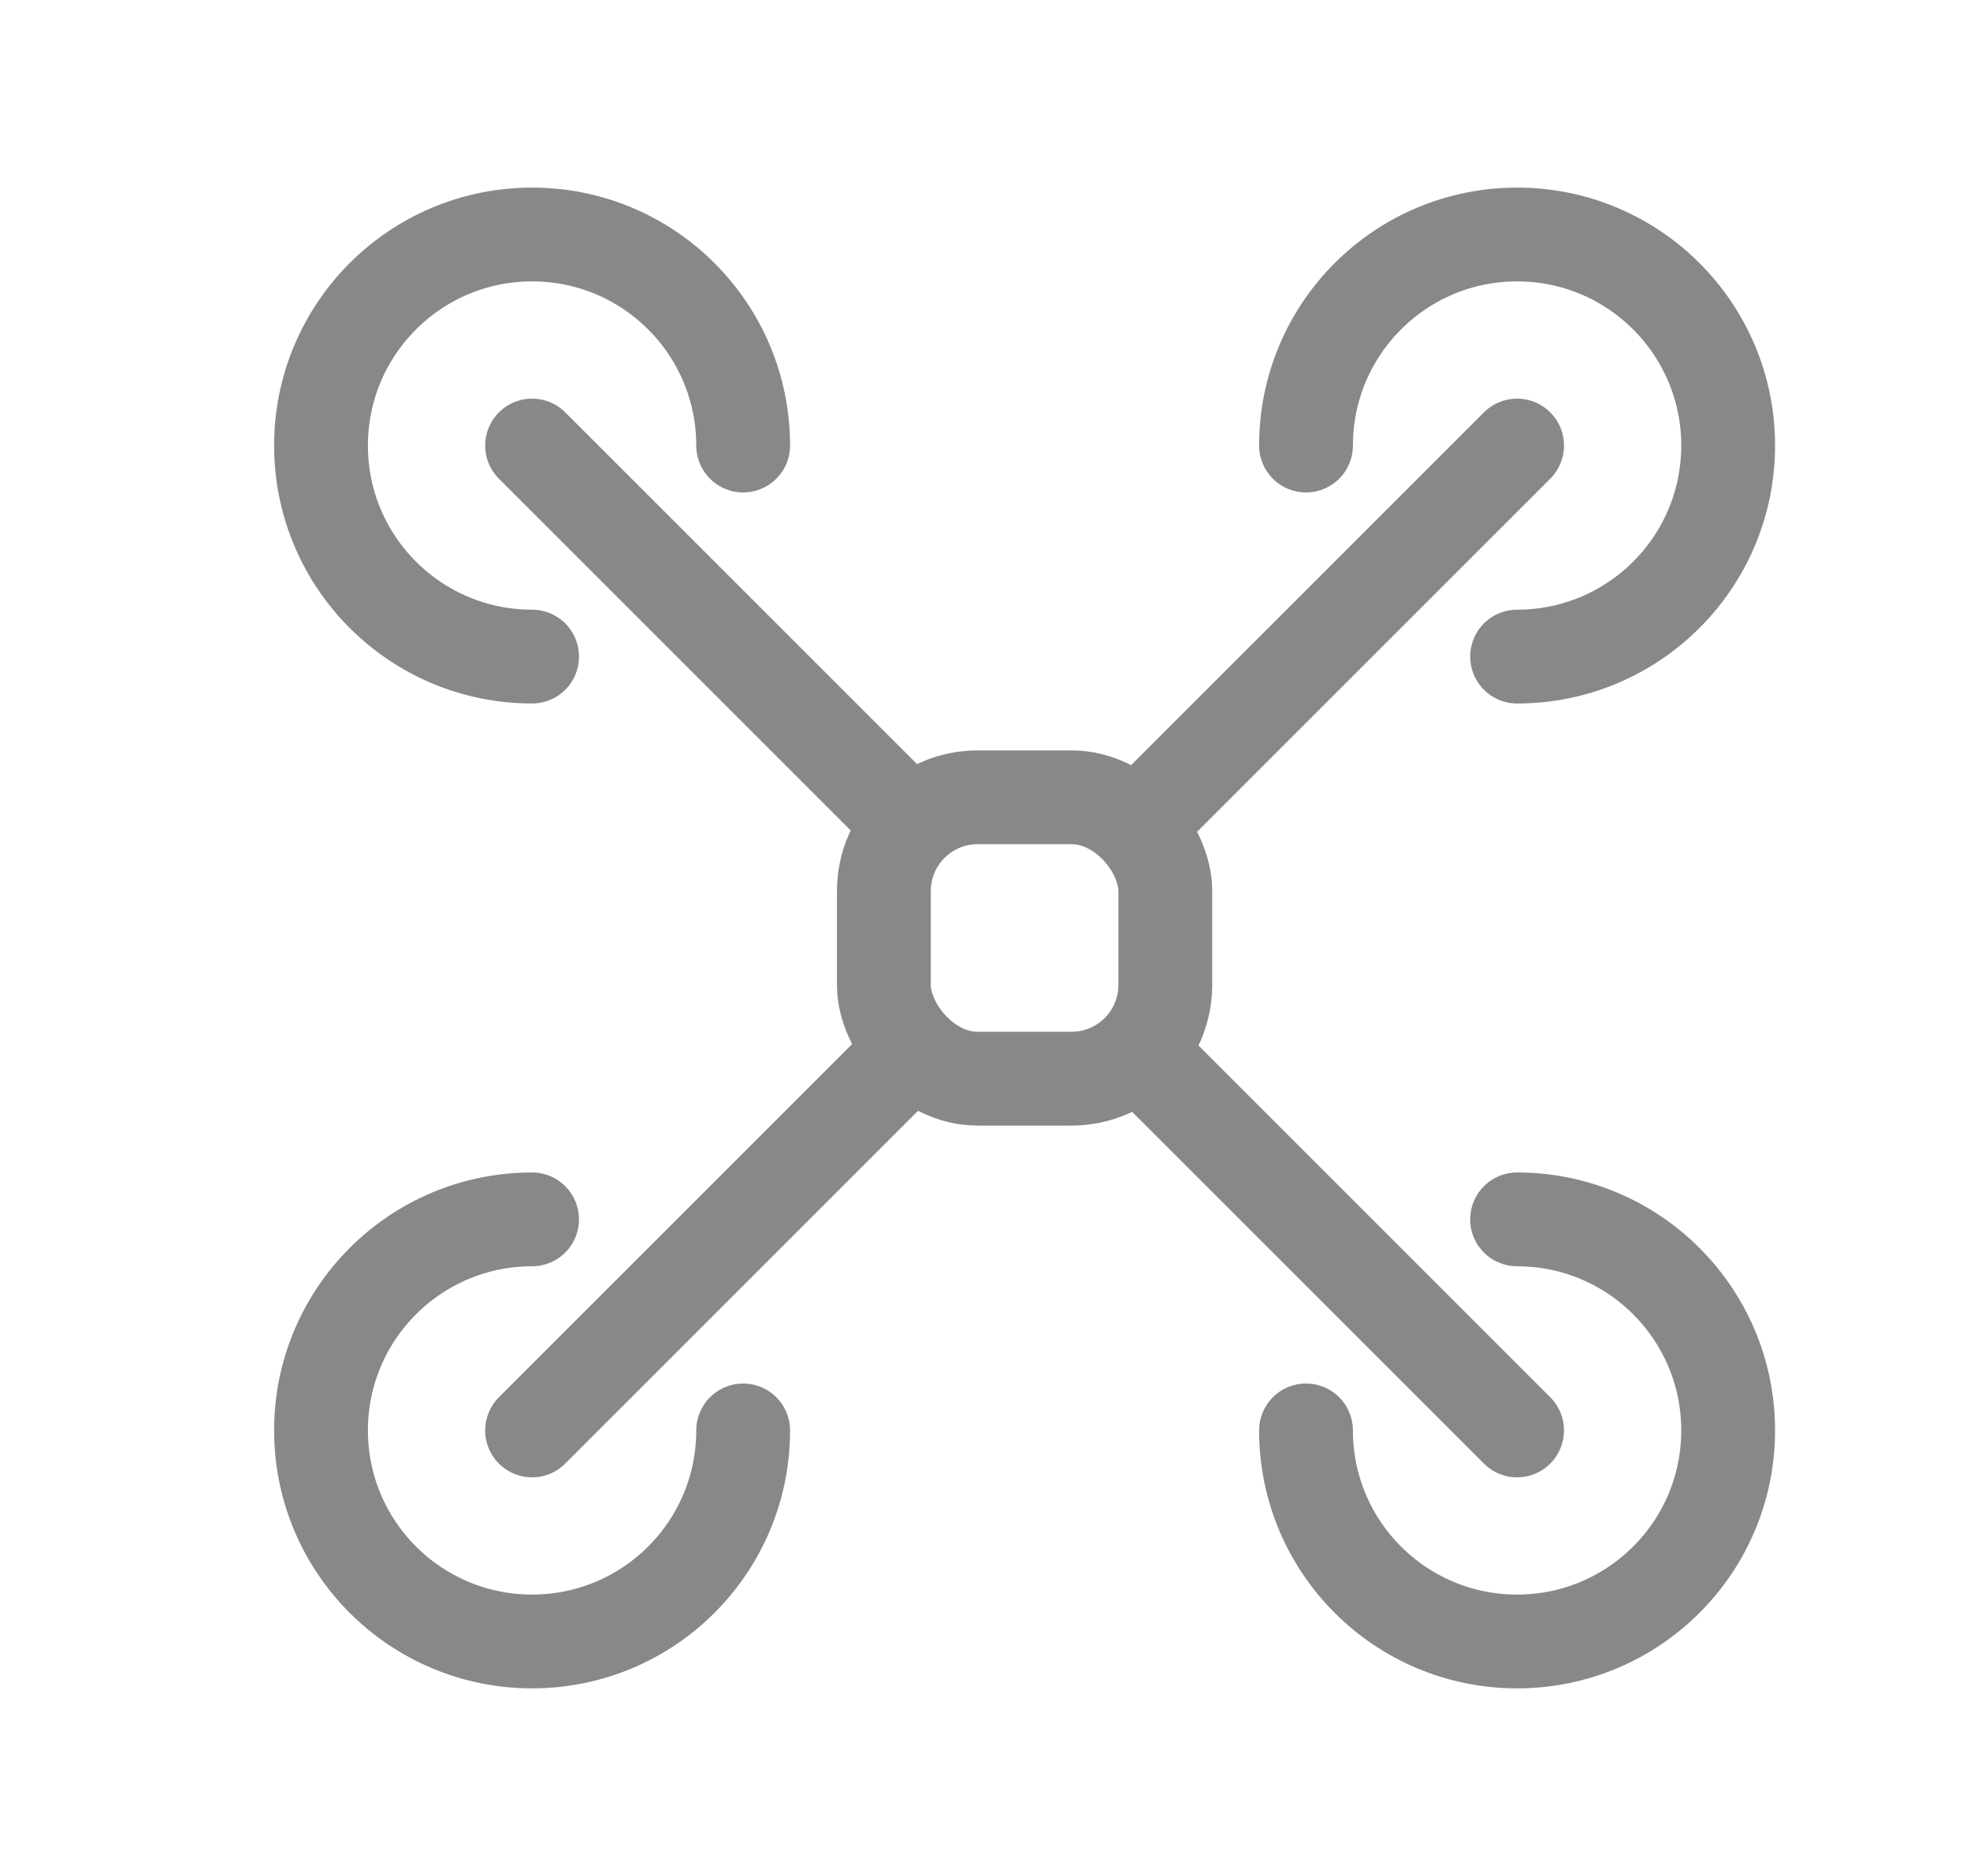 <svg width="21" height="20" viewBox="0 0 21 20" fill="none" xmlns="http://www.w3.org/2000/svg">
<rect x="9.422" y="8.5" width="3" height="3" rx="1" stroke="#888888" stroke-linecap="round"/>
<path d="M16.172 7C17.415 7 18.422 5.993 18.422 4.75C18.422 3.507 17.415 2.5 16.172 2.5C14.929 2.5 13.922 3.507 13.922 4.75" stroke="#888888" stroke-linecap="round"/>
<path d="M5.672 7C4.429 7 3.422 5.993 3.422 4.75C3.422 3.507 4.429 2.5 5.672 2.5C6.915 2.5 7.922 3.507 7.922 4.75" stroke="#888888" stroke-linecap="round"/>
<path d="M16.172 13C17.415 13 18.422 14.007 18.422 15.25C18.422 16.493 17.415 17.5 16.172 17.5C14.929 17.5 13.922 16.493 13.922 15.25" stroke="#888888" stroke-linecap="round"/>
<path d="M5.672 13C4.429 13 3.422 14.007 3.422 15.25C3.422 16.493 4.429 17.5 5.672 17.5C6.915 17.5 7.922 16.493 7.922 15.25" stroke="#888888" stroke-linecap="round"/>
<path d="M16.172 4.75L12.255 8.667M5.672 15.25L9.614 11.308" stroke="#888888" stroke-linecap="round"/>
<path d="M5.672 4.75L9.589 8.667M16.172 15.25L12.23 11.308" stroke="#888888" stroke-linecap="round"/>
</svg>
